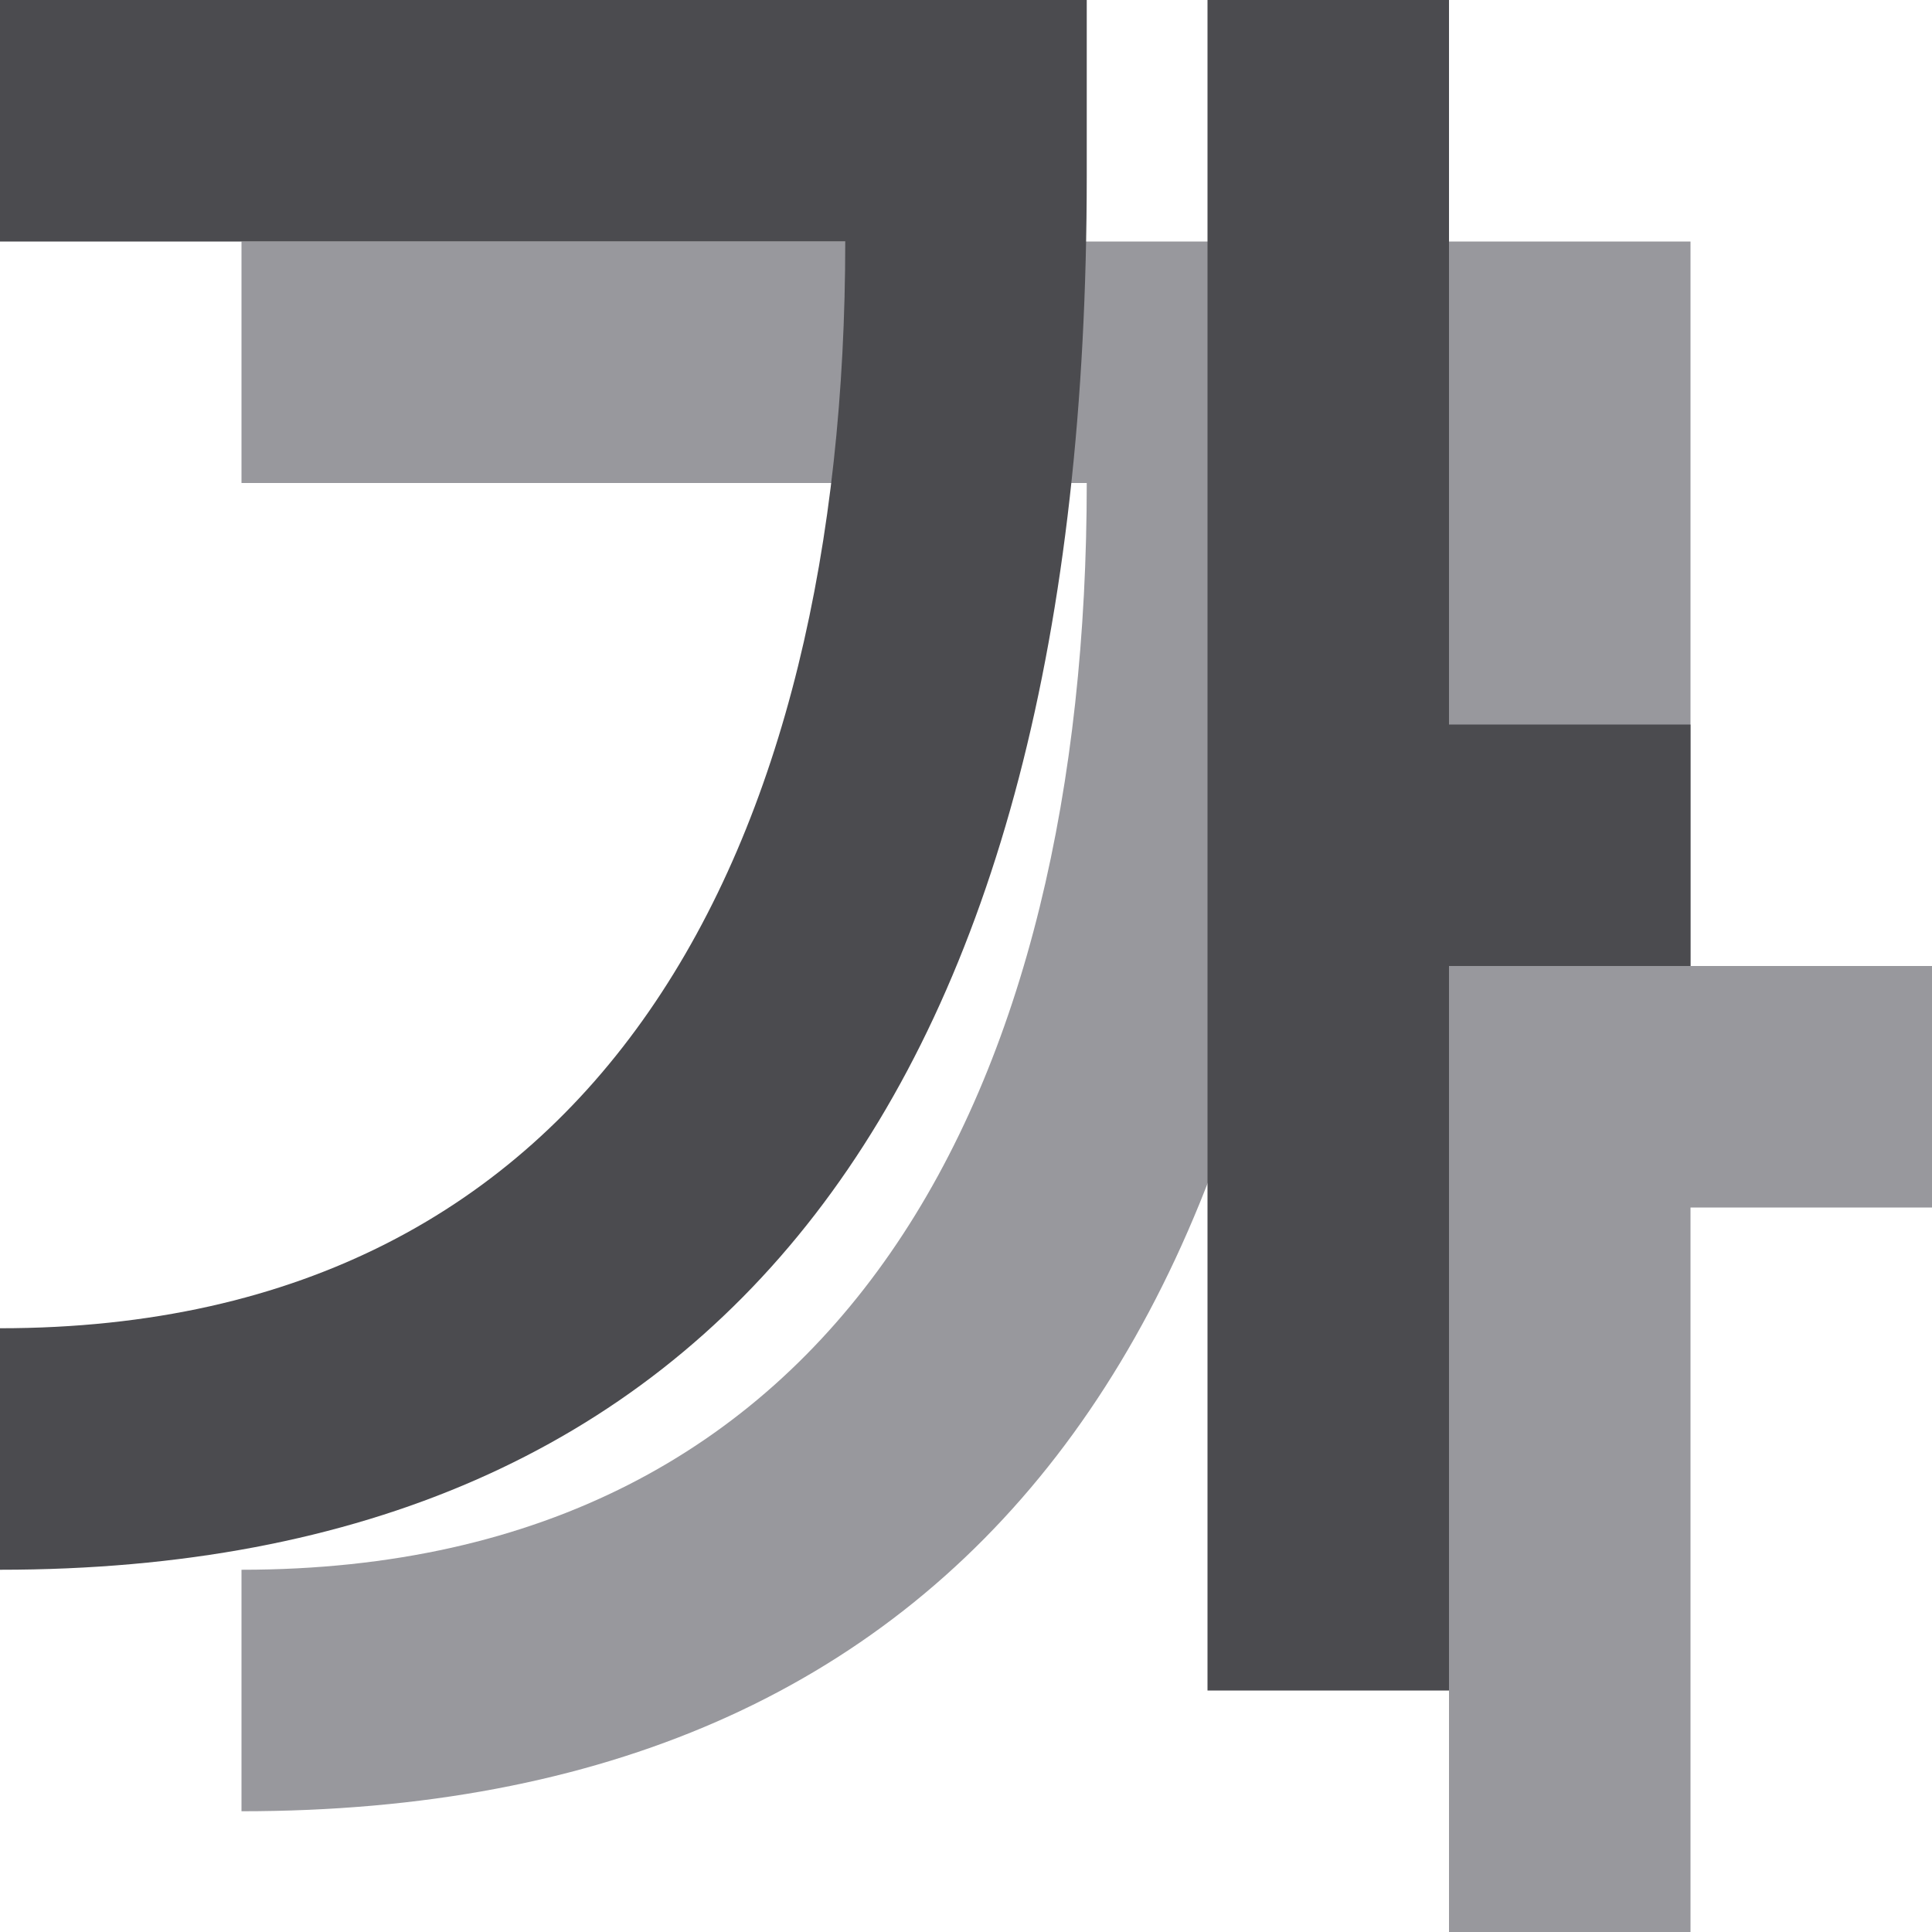 <svg viewBox="0 0 16 16" xmlns="http://www.w3.org/2000/svg"><g fill-rule="evenodd"><path d="m12 2v14h2v-6h2v-2h-2v-6zm-10 0v2h7c0 5-2 9-7 9v2c6 0 9-4 9-11.543v-1.457z" fill="#98989d"/><path d="m10 0v14h2v-6h2v-2h-2v-6zm-10 0v2h7c0 5-2 9-7 9v2c6 0 9-4 9-11.543v-1.457z" fill="#4b4b4f"/></g></svg>